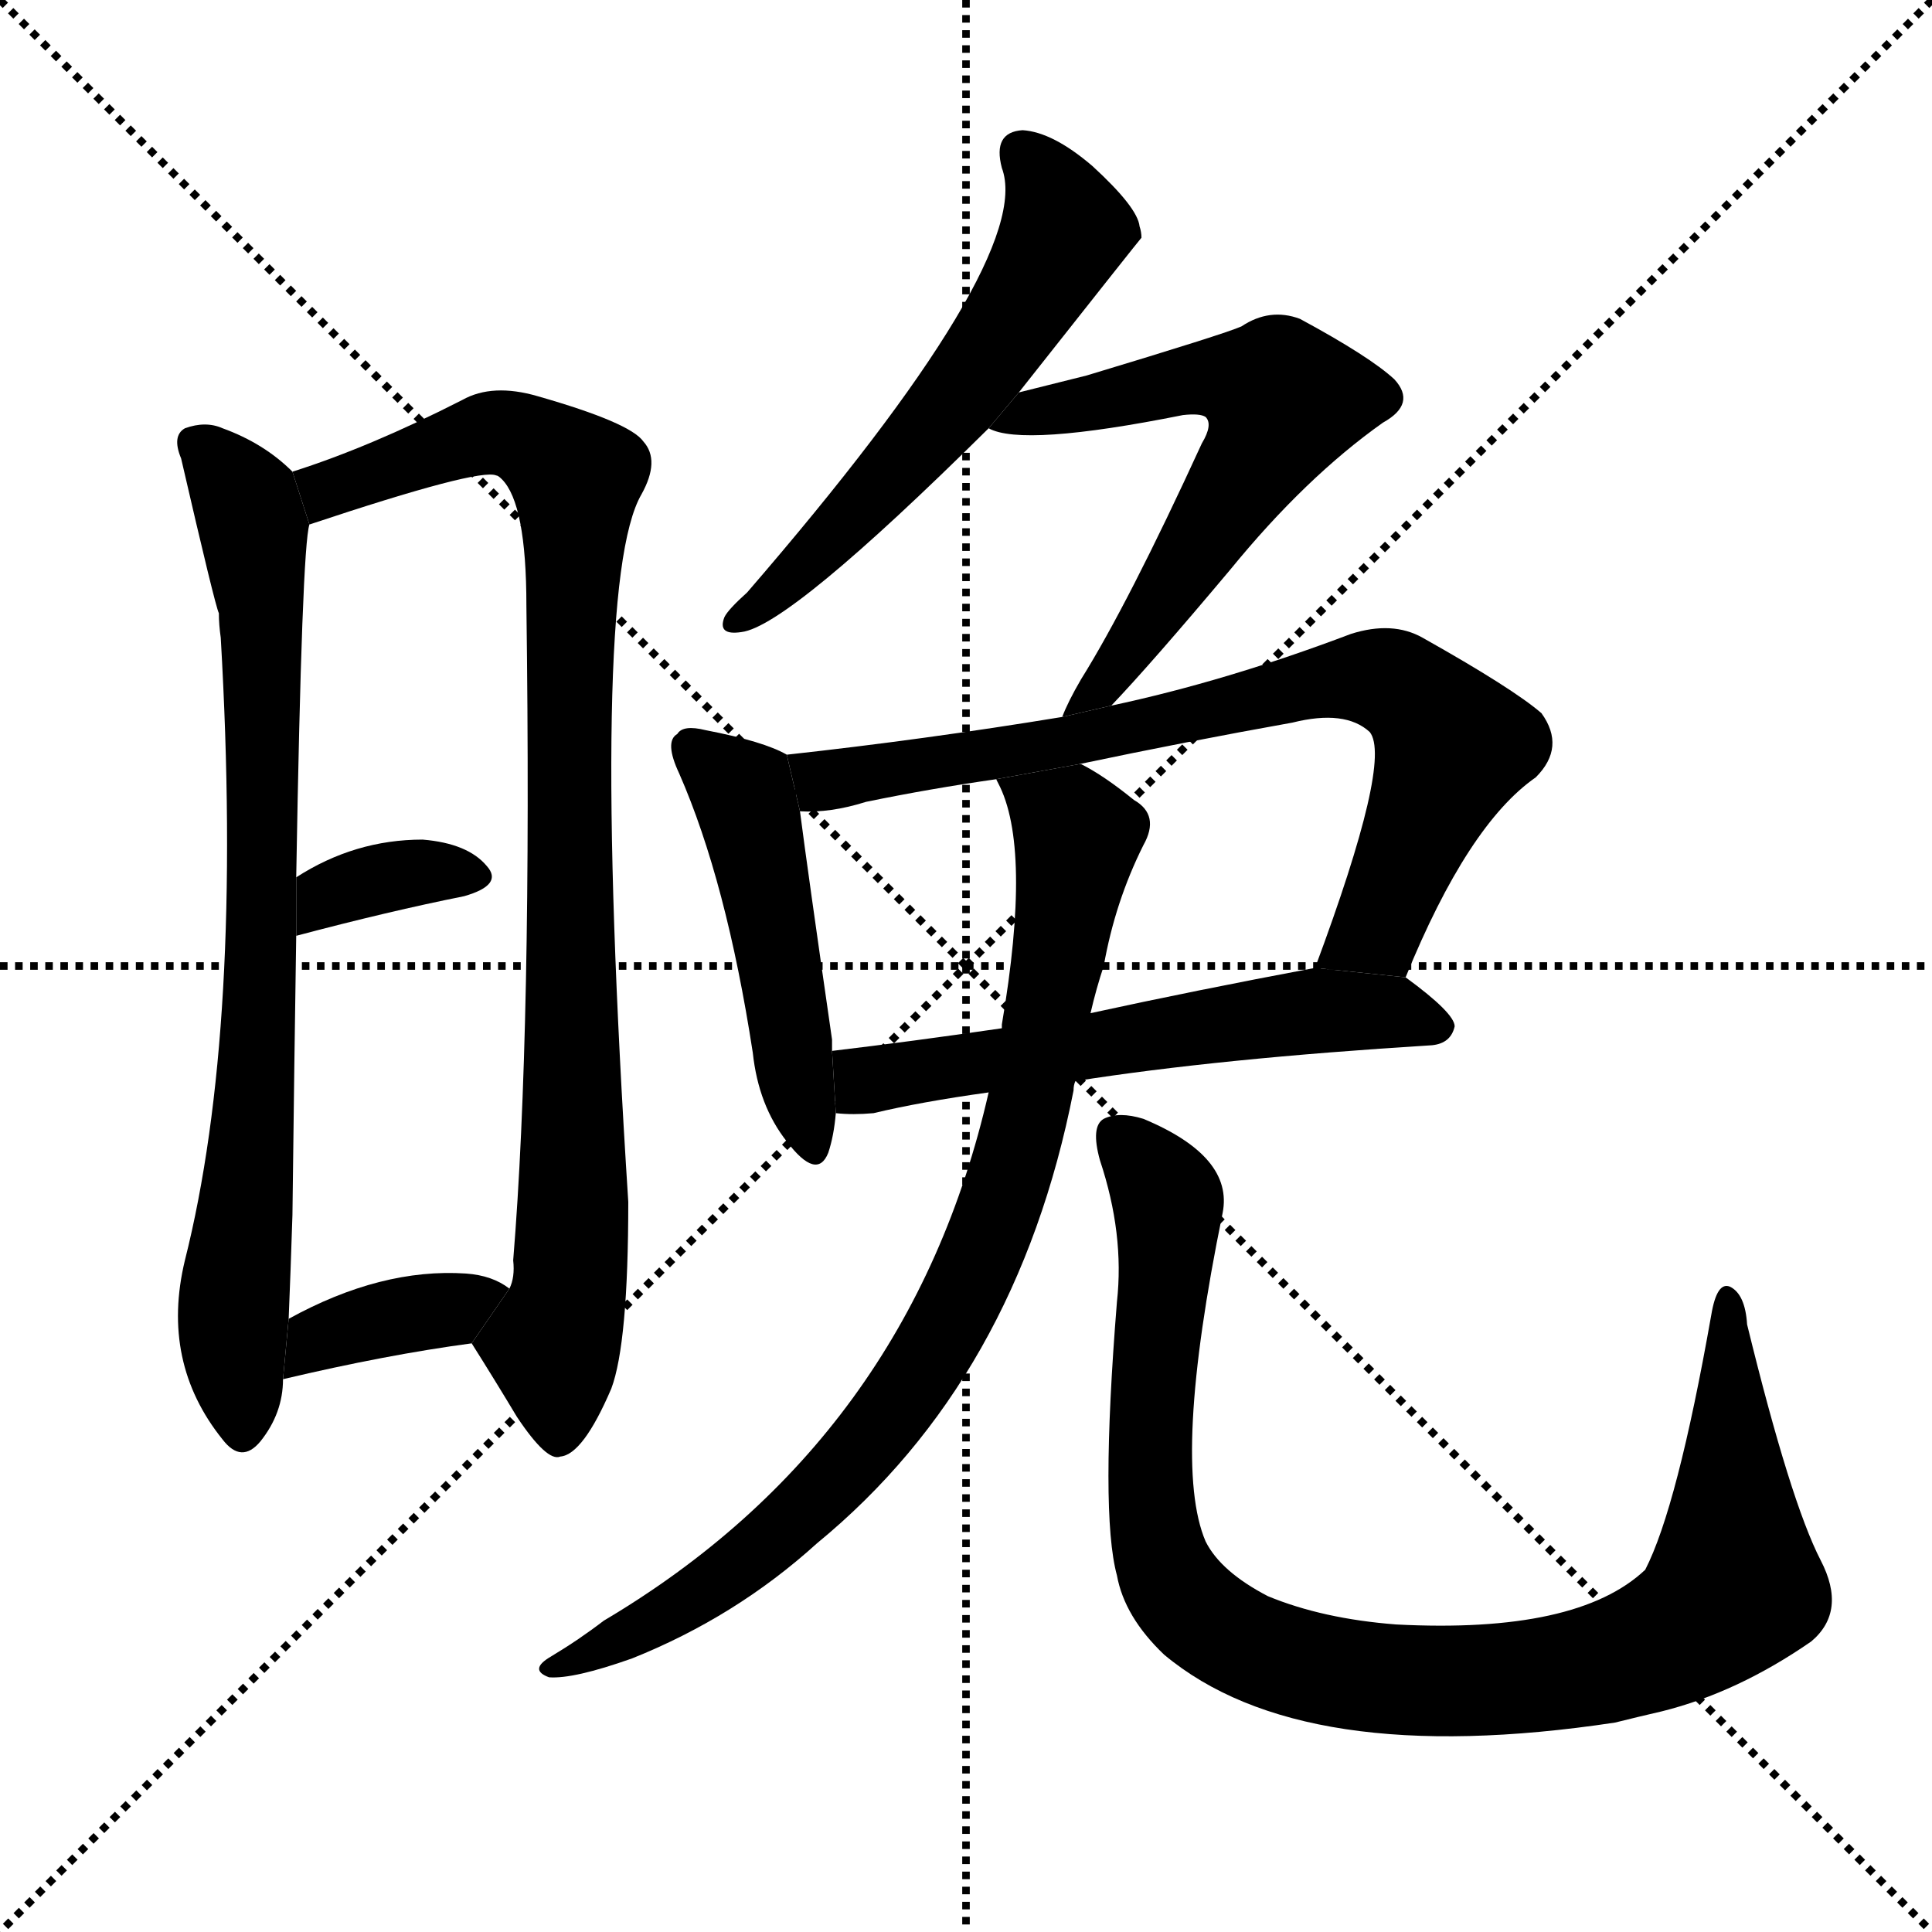 <svg version="1.1" viewBox="0 0 1024 1024" xmlns="http://www.w3.org/2000/svg">
  <g stroke="black" stroke-dasharray="1,1" stroke-width="1" transform="scale(4, 4)">
    <line x1="0" y1="0" x2="256" y2="256"></line>
    <line x1="256" y1="0" x2="0" y2="256"></line>
    <line x1="128" y1="0" x2="128" y2="256"></line>
    <line x1="0" y1="128" x2="256" y2="128"></line>
  </g>
  <g transform="scale(1, -1) translate(0, -900)">
    <style type="text/css">
      
        @keyframes keyframes0 {
          from {
            stroke: blue;
            stroke-dashoffset: 790;
            stroke-width: 128;
          }
          72% {
            animation-timing-function: step-end;
            stroke: blue;
            stroke-dashoffset: 0;
            stroke-width: 128;
          }
          to {
            stroke: black;
            stroke-width: 1024;
          }
        }
        #make-me-a-hanzi-animation-0 {
          animation: keyframes0 0.893s both;
          animation-delay: 0s;
          animation-timing-function: linear;
        }
      
        @keyframes keyframes1 {
          from {
            stroke: blue;
            stroke-dashoffset: 918;
            stroke-width: 128;
          }
          75% {
            animation-timing-function: step-end;
            stroke: blue;
            stroke-dashoffset: 0;
            stroke-width: 128;
          }
          to {
            stroke: black;
            stroke-width: 1024;
          }
        }
        #make-me-a-hanzi-animation-1 {
          animation: keyframes1 0.997s both;
          animation-delay: 0.893s;
          animation-timing-function: linear;
        }
      
        @keyframes keyframes2 {
          from {
            stroke: blue;
            stroke-dashoffset: 349;
            stroke-width: 128;
          }
          53% {
            animation-timing-function: step-end;
            stroke: blue;
            stroke-dashoffset: 0;
            stroke-width: 128;
          }
          to {
            stroke: black;
            stroke-width: 1024;
          }
        }
        #make-me-a-hanzi-animation-2 {
          animation: keyframes2 0.534s both;
          animation-delay: 1.89s;
          animation-timing-function: linear;
        }
      
        @keyframes keyframes3 {
          from {
            stroke: blue;
            stroke-dashoffset: 373;
            stroke-width: 128;
          }
          55% {
            animation-timing-function: step-end;
            stroke: blue;
            stroke-dashoffset: 0;
            stroke-width: 128;
          }
          to {
            stroke: black;
            stroke-width: 1024;
          }
        }
        #make-me-a-hanzi-animation-3 {
          animation: keyframes3 0.554s both;
          animation-delay: 2.424s;
          animation-timing-function: linear;
        }
      
        @keyframes keyframes4 {
          from {
            stroke: blue;
            stroke-dashoffset: 573;
            stroke-width: 128;
          }
          65% {
            animation-timing-function: step-end;
            stroke: blue;
            stroke-dashoffset: 0;
            stroke-width: 128;
          }
          to {
            stroke: black;
            stroke-width: 1024;
          }
        }
        #make-me-a-hanzi-animation-4 {
          animation: keyframes4 0.716s both;
          animation-delay: 2.978s;
          animation-timing-function: linear;
        }
      
        @keyframes keyframes5 {
          from {
            stroke: blue;
            stroke-dashoffset: 610;
            stroke-width: 128;
          }
          67% {
            animation-timing-function: step-end;
            stroke: blue;
            stroke-dashoffset: 0;
            stroke-width: 128;
          }
          to {
            stroke: black;
            stroke-width: 1024;
          }
        }
        #make-me-a-hanzi-animation-5 {
          animation: keyframes5 0.746s both;
          animation-delay: 3.694s;
          animation-timing-function: linear;
        }
      
        @keyframes keyframes6 {
          from {
            stroke: blue;
            stroke-dashoffset: 479;
            stroke-width: 128;
          }
          61% {
            animation-timing-function: step-end;
            stroke: blue;
            stroke-dashoffset: 0;
            stroke-width: 128;
          }
          to {
            stroke: black;
            stroke-width: 1024;
          }
        }
        #make-me-a-hanzi-animation-6 {
          animation: keyframes6 0.64s both;
          animation-delay: 4.44s;
          animation-timing-function: linear;
        }
      
        @keyframes keyframes7 {
          from {
            stroke: blue;
            stroke-dashoffset: 756;
            stroke-width: 128;
          }
          71% {
            animation-timing-function: step-end;
            stroke: blue;
            stroke-dashoffset: 0;
            stroke-width: 128;
          }
          to {
            stroke: black;
            stroke-width: 1024;
          }
        }
        #make-me-a-hanzi-animation-7 {
          animation: keyframes7 0.865s both;
          animation-delay: 5.08s;
          animation-timing-function: linear;
        }
      
        @keyframes keyframes8 {
          from {
            stroke: blue;
            stroke-dashoffset: 579;
            stroke-width: 128;
          }
          65% {
            animation-timing-function: step-end;
            stroke: blue;
            stroke-dashoffset: 0;
            stroke-width: 128;
          }
          to {
            stroke: black;
            stroke-width: 1024;
          }
        }
        #make-me-a-hanzi-animation-8 {
          animation: keyframes8 0.721s both;
          animation-delay: 5.945s;
          animation-timing-function: linear;
        }
      
        @keyframes keyframes9 {
          from {
            stroke: blue;
            stroke-dashoffset: 849;
            stroke-width: 128;
          }
          73% {
            animation-timing-function: step-end;
            stroke: blue;
            stroke-dashoffset: 0;
            stroke-width: 128;
          }
          to {
            stroke: black;
            stroke-width: 1024;
          }
        }
        #make-me-a-hanzi-animation-9 {
          animation: keyframes9 0.941s both;
          animation-delay: 6.667s;
          animation-timing-function: linear;
        }
      
        @keyframes keyframes10 {
          from {
            stroke: blue;
            stroke-dashoffset: 983;
            stroke-width: 128;
          }
          76% {
            animation-timing-function: step-end;
            stroke: blue;
            stroke-dashoffset: 0;
            stroke-width: 128;
          }
          to {
            stroke: black;
            stroke-width: 1024;
          }
        }
        #make-me-a-hanzi-animation-10 {
          animation: keyframes10 1.05s both;
          animation-delay: 7.607s;
          animation-timing-function: linear;
        }
      
    </style>
    
      <path d="M 155 650 Q 140 665 118 673 Q 109 677 98 673 Q 91 669 96 657 Q 114 579 116 575 Q 116 569 117 562 Q 129 355 98 232 Q 85 178 118 137 Q 128 124 138 136 Q 150 151 150 169 L 153 201 Q 154 225 155 256 Q 156 340 157 404 L 157 435 Q 160 610 164 622 L 155 650 Z" fill="black"></path>
    
      <path d="M 250 188 Q 262 169 274 149 Q 290 125 297 128 Q 309 129 324 164 Q 333 188 333 263 Q 312 590 340 638 Q 350 656 341 666 Q 334 676 285 690 Q 261 697 245 688 Q 196 663 155 650 L 164 622 Q 254 652 263 648 Q 264 648 266 646 Q 279 633 279 579 Q 282 354 272 232 Q 273 223 270 217 L 250 188 Z" fill="black"></path>
    
      <path d="M 157 404 Q 206 417 246 425 Q 267 431 258 441 Q 248 453 224 455 Q 188 455 157 435 L 157 404 Z" fill="black"></path>
    
      <path d="M 150 169 Q 205 182 250 188 L 270 217 Q 261 224 247 225 Q 202 228 153 201 L 150 169 Z" fill="black"></path>
    
      <path d="M 540 692 Q 604 773 605 774 Q 605 777 604 780 Q 603 790 579 812 Q 558 830 542 831 Q 526 830 531 811 Q 549 763 396 586 Q 386 577 384 573 Q 380 563 393 565 Q 418 568 524 673 L 540 692 Z" fill="black"></path>
    
      <path d="M 589 526 Q 610 548 652 598 Q 692 647 733 676 Q 751 686 739 699 Q 726 711 689 731 Q 673 737 658 727 Q 649 723 576 701 Q 560 697 540 692 L 524 673 Q 542 663 627 680 Q 636 681 639 679 Q 643 675 637 665 Q 598 580 573 540 Q 566 528 563 520 L 589 526 Z" fill="black"></path>
    
      <path d="M 417 500 Q 405 507 374 513 Q 362 516 359 511 Q 352 507 360 490 Q 385 433 399 342 Q 402 314 417 295 Q 433 274 439 289 Q 442 298 443 310 L 441 343 Q 441 346 441 349 Q 428 439 424 470 L 417 500 Z" fill="black"></path>
    
      <path d="M 745 382 Q 778 463 814 488 Q 830 504 817 522 Q 802 535 754 562 Q 738 571 716 564 Q 650 539 589 526 L 563 520 Q 490 508 417 500 L 424 470 Q 440 469 459 475 Q 493 482 528 487 L 572 495 Q 629 507 685 517 Q 713 524 726 512 Q 738 497 697 387 L 745 382 Z" fill="black"></path>
    
      <path d="M 570 327 Q 646 339 759 346 Q 769 347 771 356 Q 771 363 745 382 L 697 387 Q 633 375 578 363 L 531 355 Q 483 348 441 343 L 443 310 Q 452 309 463 310 Q 488 316 524 321 L 570 327 Z" fill="black"></path>
    
      <path d="M 524 321 Q 482 137 320 41 Q 307 31 292 22 Q 280 15 291 11 Q 304 10 335 21 Q 390 43 433 82 Q 539 169 569 322 Q 569 325 570 327 L 578 363 Q 581 376 585 388 Q 591 422 606 452 Q 615 468 601 476 Q 585 489 573 495 L 572 495 L 528 487 L 529 485 Q 547 451 531 357 L 531 355 L 524 321 Z" fill="black"></path>
    
      <path d="M 965 73 Q 949 104 926 198 Q 925 214 917 218 Q 910 221 907 203 Q 889 101 872 68 Q 836 34 740 39 Q 701 42 672 54 Q 647 67 639 83 Q 621 125 648 257 Q 654 287 606 307 Q 593 311 585 307 Q 578 303 583 285 Q 596 246 592 210 Q 583 98 592 65 Q 596 43 617 23 Q 690 -38 856 -13 Q 868 -10 881 -7 Q 921 3 960 30 Q 979 46 965 73 Z" fill="black"></path>
    
    
      <clipPath id="make-me-a-hanzi-clip-0">
        <path d="M 155 650 Q 140 665 118 673 Q 109 677 98 673 Q 91 669 96 657 Q 114 579 116 575 Q 116 569 117 562 Q 129 355 98 232 Q 85 178 118 137 Q 128 124 138 136 Q 150 151 150 169 L 153 201 Q 154 225 155 256 Q 156 340 157 404 L 157 435 Q 160 610 164 622 L 155 650 Z"></path>
      </clipPath>
      <path clip-path="url(#make-me-a-hanzi-clip-0)" d="M 105 664 L 131 634 L 139 577 L 138 371 L 123 197 L 128 141" fill="none" id="make-me-a-hanzi-animation-0" stroke-dasharray="662 1324" stroke-linecap="round"></path>
    
      <clipPath id="make-me-a-hanzi-clip-1">
        <path d="M 250 188 Q 262 169 274 149 Q 290 125 297 128 Q 309 129 324 164 Q 333 188 333 263 Q 312 590 340 638 Q 350 656 341 666 Q 334 676 285 690 Q 261 697 245 688 Q 196 663 155 650 L 164 622 Q 254 652 263 648 Q 264 648 266 646 Q 279 633 279 579 Q 282 354 272 232 Q 273 223 270 217 L 250 188 Z"></path>
      </clipPath>
      <path clip-path="url(#make-me-a-hanzi-clip-1)" d="M 163 645 L 194 646 L 264 671 L 304 649 L 304 253 L 294 184 L 296 139" fill="none" id="make-me-a-hanzi-animation-1" stroke-dasharray="790 1580" stroke-linecap="round"></path>
    
      <clipPath id="make-me-a-hanzi-clip-2">
        <path d="M 157 404 Q 206 417 246 425 Q 267 431 258 441 Q 248 453 224 455 Q 188 455 157 435 L 157 404 Z"></path>
      </clipPath>
      <path clip-path="url(#make-me-a-hanzi-clip-2)" d="M 164 412 L 183 429 L 218 438 L 249 435" fill="none" id="make-me-a-hanzi-animation-2" stroke-dasharray="221 442" stroke-linecap="round"></path>
    
      <clipPath id="make-me-a-hanzi-clip-3">
        <path d="M 150 169 Q 205 182 250 188 L 270 217 Q 261 224 247 225 Q 202 228 153 201 L 150 169 Z"></path>
      </clipPath>
      <path clip-path="url(#make-me-a-hanzi-clip-3)" d="M 157 174 L 162 184 L 181 195 L 262 215" fill="none" id="make-me-a-hanzi-animation-3" stroke-dasharray="245 490" stroke-linecap="round"></path>
    
      <clipPath id="make-me-a-hanzi-clip-4">
        <path d="M 540 692 Q 604 773 605 774 Q 605 777 604 780 Q 603 790 579 812 Q 558 830 542 831 Q 526 830 531 811 Q 549 763 396 586 Q 386 577 384 573 Q 380 563 393 565 Q 418 568 524 673 L 540 692 Z"></path>
      </clipPath>
      <path clip-path="url(#make-me-a-hanzi-clip-4)" d="M 542 818 L 564 783 L 544 739 L 484 660 L 391 572" fill="none" id="make-me-a-hanzi-animation-4" stroke-dasharray="445 890" stroke-linecap="round"></path>
    
      <clipPath id="make-me-a-hanzi-clip-5">
        <path d="M 589 526 Q 610 548 652 598 Q 692 647 733 676 Q 751 686 739 699 Q 726 711 689 731 Q 673 737 658 727 Q 649 723 576 701 Q 560 697 540 692 L 524 673 Q 542 663 627 680 Q 636 681 639 679 Q 643 675 637 665 Q 598 580 573 540 Q 566 528 563 520 L 589 526 Z"></path>
      </clipPath>
      <path clip-path="url(#make-me-a-hanzi-clip-5)" d="M 529 677 L 645 700 L 680 687 L 631 602 L 569 523" fill="none" id="make-me-a-hanzi-animation-5" stroke-dasharray="482 964" stroke-linecap="round"></path>
    
      <clipPath id="make-me-a-hanzi-clip-6">
        <path d="M 417 500 Q 405 507 374 513 Q 362 516 359 511 Q 352 507 360 490 Q 385 433 399 342 Q 402 314 417 295 Q 433 274 439 289 Q 442 298 443 310 L 441 343 Q 441 346 441 349 Q 428 439 424 470 L 417 500 Z"></path>
      </clipPath>
      <path clip-path="url(#make-me-a-hanzi-clip-6)" d="M 368 503 L 393 480 L 399 462 L 429 295" fill="none" id="make-me-a-hanzi-animation-6" stroke-dasharray="351 702" stroke-linecap="round"></path>
    
      <clipPath id="make-me-a-hanzi-clip-7">
        <path d="M 745 382 Q 778 463 814 488 Q 830 504 817 522 Q 802 535 754 562 Q 738 571 716 564 Q 650 539 589 526 L 563 520 Q 490 508 417 500 L 424 470 Q 440 469 459 475 Q 493 482 528 487 L 572 495 Q 629 507 685 517 Q 713 524 726 512 Q 738 497 697 387 L 745 382 Z"></path>
      </clipPath>
      <path clip-path="url(#make-me-a-hanzi-clip-7)" d="M 425 494 L 437 486 L 548 503 L 700 539 L 739 538 L 770 505 L 729 407 L 704 398" fill="none" id="make-me-a-hanzi-animation-7" stroke-dasharray="628 1256" stroke-linecap="round"></path>
    
      <clipPath id="make-me-a-hanzi-clip-8">
        <path d="M 570 327 Q 646 339 759 346 Q 769 347 771 356 Q 771 363 745 382 L 697 387 Q 633 375 578 363 L 531 355 Q 483 348 441 343 L 443 310 Q 452 309 463 310 Q 488 316 524 321 L 570 327 Z"></path>
      </clipPath>
      <path clip-path="url(#make-me-a-hanzi-clip-8)" d="M 448 316 L 465 329 L 701 365 L 737 364 L 762 355" fill="none" id="make-me-a-hanzi-animation-8" stroke-dasharray="451 902" stroke-linecap="round"></path>
    
      <clipPath id="make-me-a-hanzi-clip-9">
        <path d="M 524 321 Q 482 137 320 41 Q 307 31 292 22 Q 280 15 291 11 Q 304 10 335 21 Q 390 43 433 82 Q 539 169 569 322 Q 569 325 570 327 L 578 363 Q 581 376 585 388 Q 591 422 606 452 Q 615 468 601 476 Q 585 489 573 495 L 572 495 L 528 487 L 529 485 Q 547 451 531 357 L 531 355 L 524 321 Z"></path>
      </clipPath>
      <path clip-path="url(#make-me-a-hanzi-clip-9)" d="M 537 484 L 571 457 L 547 318 L 512 215 L 438 110 L 373 56 L 296 16" fill="none" id="make-me-a-hanzi-animation-9" stroke-dasharray="721 1442" stroke-linecap="round"></path>
    
      <clipPath id="make-me-a-hanzi-clip-10">
        <path d="M 965 73 Q 949 104 926 198 Q 925 214 917 218 Q 910 221 907 203 Q 889 101 872 68 Q 836 34 740 39 Q 701 42 672 54 Q 647 67 639 83 Q 621 125 648 257 Q 654 287 606 307 Q 593 311 585 307 Q 578 303 583 285 Q 596 246 592 210 Q 583 98 592 65 Q 596 43 617 23 Q 690 -38 856 -13 Q 868 -10 881 -7 Q 921 3 960 30 Q 979 46 965 73 Z"></path>
      </clipPath>
      <path clip-path="url(#make-me-a-hanzi-clip-10)" d="M 592 299 L 619 263 L 609 141 L 615 74 L 639 41 L 682 20 L 739 9 L 804 10 L 867 24 L 909 47 L 920 59 L 916 211" fill="none" id="make-me-a-hanzi-animation-10" stroke-dasharray="855 1710" stroke-linecap="round"></path>
    
  </g>
</svg>
